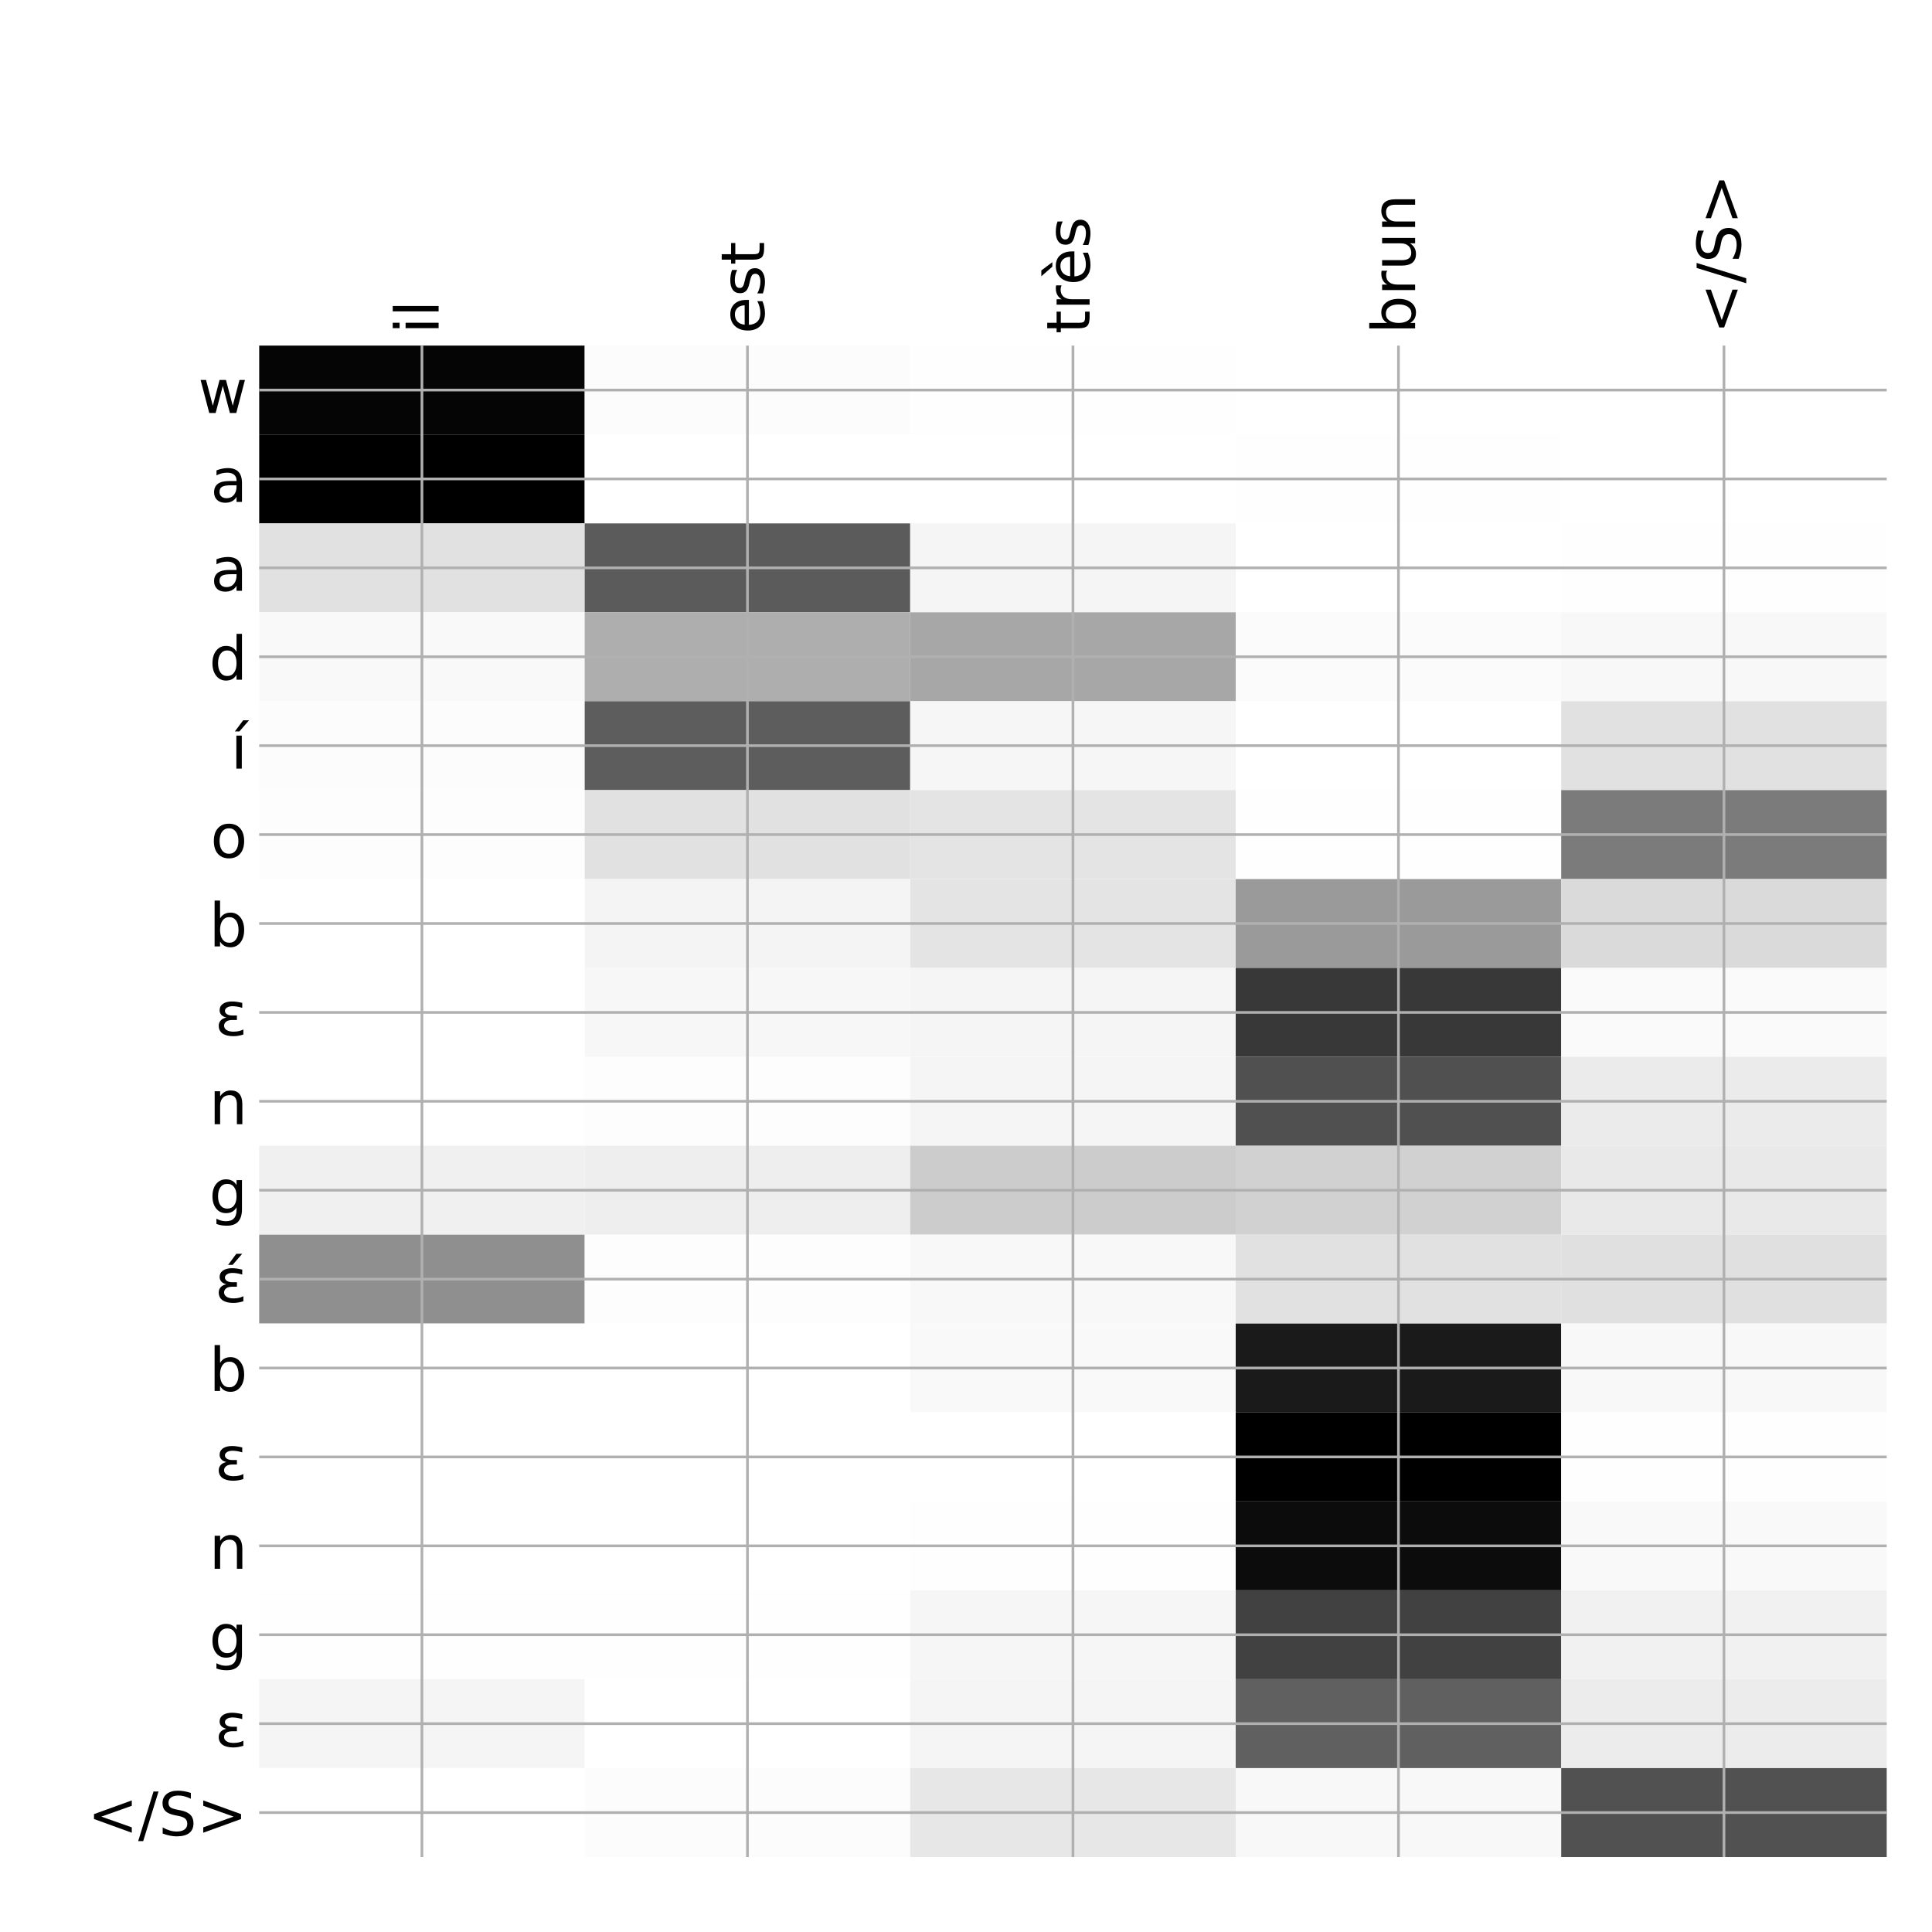 <?xml version="1.0" encoding="utf-8" standalone="no"?>
<!DOCTYPE svg PUBLIC "-//W3C//DTD SVG 1.1//EN"
  "http://www.w3.org/Graphics/SVG/1.1/DTD/svg11.dtd">
<!-- Created with matplotlib (http://matplotlib.org/) -->
<svg height="576pt" version="1.1" viewBox="0 0 576 576" width="576pt" xmlns="http://www.w3.org/2000/svg" xmlns:xlink="http://www.w3.org/1999/xlink">
 <defs>
  <style type="text/css">
*{stroke-linecap:butt;stroke-linejoin:round;}
  </style>
 </defs>
 <g id="figure_1">
  <g id="patch_1">
   <path d="M 0 576 
L 576 576 
L 576 0 
L 0 0 
z
" style="fill:#ffffff;"/>
  </g>
  <g id="axes_1">
   <g id="PolyCollection_1">
    <path clip-path="url(#p6344b986b3)" d="M 77.275 103.033 
L 77.275 129.54 
L 174.32 129.54 
L 174.32 103.033 
L 77.275 103.033 
z
" style="fill:#050505;"/>
    <path clip-path="url(#p6344b986b3)" d="M 174.32 103.033 
L 174.32 129.54 
L 271.365 129.54 
L 271.365 103.033 
L 174.32 103.033 
z
" style="fill:#fcfcfc;"/>
    <path clip-path="url(#p6344b986b3)" d="M 271.365 103.033 
L 271.365 129.54 
L 368.41 129.54 
L 368.41 103.033 
L 271.365 103.033 
z
" style="fill:#fefefe;"/>
    <path clip-path="url(#p6344b986b3)" d="M 368.41 103.033 
L 368.41 129.54 
L 465.455 129.54 
L 465.455 103.033 
L 368.41 103.033 
z
" style="fill:#ffffff;"/>
    <path clip-path="url(#p6344b986b3)" d="M 465.455 103.033 
L 465.455 129.54 
L 562.5 129.54 
L 562.5 103.033 
L 465.455 103.033 
z
" style="fill:#ffffff;"/>
    <path clip-path="url(#p6344b986b3)" d="M 77.275 129.54 
L 77.275 156.046 
L 174.32 156.046 
L 174.32 129.54 
L 77.275 129.54 
z
"/>
    <path clip-path="url(#p6344b986b3)" d="M 174.32 129.54 
L 174.32 156.046 
L 271.365 156.046 
L 271.365 129.54 
L 174.32 129.54 
z
" style="fill:#ffffff;"/>
    <path clip-path="url(#p6344b986b3)" d="M 271.365 129.54 
L 271.365 156.046 
L 368.41 156.046 
L 368.41 129.54 
L 271.365 129.54 
z
" style="fill:#ffffff;"/>
    <path clip-path="url(#p6344b986b3)" d="M 368.41 129.54 
L 368.41 156.046 
L 465.455 156.046 
L 465.455 129.54 
L 368.41 129.54 
z
" style="fill:#fefefe;"/>
    <path clip-path="url(#p6344b986b3)" d="M 465.455 129.54 
L 465.455 156.046 
L 562.5 156.046 
L 562.5 129.54 
L 465.455 129.54 
z
" style="fill:#ffffff;"/>
    <path clip-path="url(#p6344b986b3)" d="M 77.275 156.046 
L 77.275 182.553 
L 174.32 182.553 
L 174.32 156.046 
L 77.275 156.046 
z
" style="fill:#e1e1e1;"/>
    <path clip-path="url(#p6344b986b3)" d="M 174.32 156.046 
L 174.32 182.553 
L 271.365 182.553 
L 271.365 156.046 
L 174.32 156.046 
z
" style="fill:#5b5b5b;"/>
    <path clip-path="url(#p6344b986b3)" d="M 271.365 156.046 
L 271.365 182.553 
L 368.41 182.553 
L 368.41 156.046 
L 271.365 156.046 
z
" style="fill:#f5f5f5;"/>
    <path clip-path="url(#p6344b986b3)" d="M 368.41 156.046 
L 368.41 182.553 
L 465.455 182.553 
L 465.455 156.046 
L 368.41 156.046 
z
" style="fill:#ffffff;"/>
    <path clip-path="url(#p6344b986b3)" d="M 465.455 156.046 
L 465.455 182.553 
L 562.5 182.553 
L 562.5 156.046 
L 465.455 156.046 
z
" style="fill:#fefefe;"/>
    <path clip-path="url(#p6344b986b3)" d="M 77.275 182.553 
L 77.275 209.06 
L 174.32 209.06 
L 174.32 182.553 
L 77.275 182.553 
z
" style="fill:#f9f9f9;"/>
    <path clip-path="url(#p6344b986b3)" d="M 174.32 182.553 
L 174.32 209.06 
L 271.365 209.06 
L 271.365 182.553 
L 174.32 182.553 
z
" style="fill:#aeaeae;"/>
    <path clip-path="url(#p6344b986b3)" d="M 271.365 182.553 
L 271.365 209.06 
L 368.41 209.06 
L 368.41 182.553 
L 271.365 182.553 
z
" style="fill:#a7a7a7;"/>
    <path clip-path="url(#p6344b986b3)" d="M 368.41 182.553 
L 368.41 209.06 
L 465.455 209.06 
L 465.455 182.553 
L 368.41 182.553 
z
" style="fill:#fbfbfb;"/>
    <path clip-path="url(#p6344b986b3)" d="M 465.455 182.553 
L 465.455 209.06 
L 562.5 209.06 
L 562.5 182.553 
L 465.455 182.553 
z
" style="fill:#f8f8f8;"/>
    <path clip-path="url(#p6344b986b3)" d="M 77.275 209.06 
L 77.275 235.566 
L 174.32 235.566 
L 174.32 209.06 
L 77.275 209.06 
z
" style="fill:#fcfcfc;"/>
    <path clip-path="url(#p6344b986b3)" d="M 174.32 209.06 
L 174.32 235.566 
L 271.365 235.566 
L 271.365 209.06 
L 174.32 209.06 
z
" style="fill:#5d5d5d;"/>
    <path clip-path="url(#p6344b986b3)" d="M 271.365 209.06 
L 271.365 235.566 
L 368.41 235.566 
L 368.41 209.06 
L 271.365 209.06 
z
" style="fill:#f6f6f6;"/>
    <path clip-path="url(#p6344b986b3)" d="M 368.41 209.06 
L 368.41 235.566 
L 465.455 235.566 
L 465.455 209.06 
L 368.41 209.06 
z
" style="fill:#ffffff;"/>
    <path clip-path="url(#p6344b986b3)" d="M 465.455 209.06 
L 465.455 235.566 
L 562.5 235.566 
L 562.5 209.06 
L 465.455 209.06 
z
" style="fill:#e1e1e1;"/>
    <path clip-path="url(#p6344b986b3)" d="M 77.275 235.566 
L 77.275 262.073 
L 174.32 262.073 
L 174.32 235.566 
L 77.275 235.566 
z
" style="fill:#fdfdfd;"/>
    <path clip-path="url(#p6344b986b3)" d="M 174.32 235.566 
L 174.32 262.073 
L 271.365 262.073 
L 271.365 235.566 
L 174.32 235.566 
z
" style="fill:#e1e1e1;"/>
    <path clip-path="url(#p6344b986b3)" d="M 271.365 235.566 
L 271.365 262.073 
L 368.41 262.073 
L 368.41 235.566 
L 271.365 235.566 
z
" style="fill:#e4e4e4;"/>
    <path clip-path="url(#p6344b986b3)" d="M 368.41 235.566 
L 368.41 262.073 
L 465.455 262.073 
L 465.455 235.566 
L 368.41 235.566 
z
" style="fill:#fefefe;"/>
    <path clip-path="url(#p6344b986b3)" d="M 465.455 235.566 
L 465.455 262.073 
L 562.5 262.073 
L 562.5 235.566 
L 465.455 235.566 
z
" style="fill:#7b7b7b;"/>
    <path clip-path="url(#p6344b986b3)" d="M 77.275 262.073 
L 77.275 288.579 
L 174.32 288.579 
L 174.32 262.073 
L 77.275 262.073 
z
" style="fill:#ffffff;"/>
    <path clip-path="url(#p6344b986b3)" d="M 174.32 262.073 
L 174.32 288.579 
L 271.365 288.579 
L 271.365 262.073 
L 174.32 262.073 
z
" style="fill:#f4f4f4;"/>
    <path clip-path="url(#p6344b986b3)" d="M 271.365 262.073 
L 271.365 288.579 
L 368.41 288.579 
L 368.41 262.073 
L 271.365 262.073 
z
" style="fill:#e4e4e4;"/>
    <path clip-path="url(#p6344b986b3)" d="M 368.41 262.073 
L 368.41 288.579 
L 465.455 288.579 
L 465.455 262.073 
L 368.41 262.073 
z
" style="fill:#9a9a9a;"/>
    <path clip-path="url(#p6344b986b3)" d="M 465.455 262.073 
L 465.455 288.579 
L 562.5 288.579 
L 562.5 262.073 
L 465.455 262.073 
z
" style="fill:#dadada;"/>
    <path clip-path="url(#p6344b986b3)" d="M 77.275 288.579 
L 77.275 315.086 
L 174.32 315.086 
L 174.32 288.579 
L 77.275 288.579 
z
" style="fill:#ffffff;"/>
    <path clip-path="url(#p6344b986b3)" d="M 174.32 288.579 
L 174.32 315.086 
L 271.365 315.086 
L 271.365 288.579 
L 174.32 288.579 
z
" style="fill:#f7f7f7;"/>
    <path clip-path="url(#p6344b986b3)" d="M 271.365 288.579 
L 271.365 315.086 
L 368.41 315.086 
L 368.41 288.579 
L 271.365 288.579 
z
" style="fill:#f5f5f5;"/>
    <path clip-path="url(#p6344b986b3)" d="M 368.41 288.579 
L 368.41 315.086 
L 465.455 315.086 
L 465.455 288.579 
L 368.41 288.579 
z
" style="fill:#383838;"/>
    <path clip-path="url(#p6344b986b3)" d="M 465.455 288.579 
L 465.455 315.086 
L 562.5 315.086 
L 562.5 288.579 
L 465.455 288.579 
z
" style="fill:#fafafa;"/>
    <path clip-path="url(#p6344b986b3)" d="M 77.275 315.086 
L 77.275 341.592 
L 174.32 341.592 
L 174.32 315.086 
L 77.275 315.086 
z
" style="fill:#ffffff;"/>
    <path clip-path="url(#p6344b986b3)" d="M 174.32 315.086 
L 174.32 341.592 
L 271.365 341.592 
L 271.365 315.086 
L 174.32 315.086 
z
" style="fill:#fdfdfd;"/>
    <path clip-path="url(#p6344b986b3)" d="M 271.365 315.086 
L 271.365 341.592 
L 368.41 341.592 
L 368.41 315.086 
L 271.365 315.086 
z
" style="fill:#f5f5f5;"/>
    <path clip-path="url(#p6344b986b3)" d="M 368.41 315.086 
L 368.41 341.592 
L 465.455 341.592 
L 465.455 315.086 
L 368.41 315.086 
z
" style="fill:#505050;"/>
    <path clip-path="url(#p6344b986b3)" d="M 465.455 315.086 
L 465.455 341.592 
L 562.5 341.592 
L 562.5 315.086 
L 465.455 315.086 
z
" style="fill:#ebebeb;"/>
    <path clip-path="url(#p6344b986b3)" d="M 77.275 341.592 
L 77.275 368.099 
L 174.32 368.099 
L 174.32 341.592 
L 77.275 341.592 
z
" style="fill:#f0f0f0;"/>
    <path clip-path="url(#p6344b986b3)" d="M 174.32 341.592 
L 174.32 368.099 
L 271.365 368.099 
L 271.365 341.592 
L 174.32 341.592 
z
" style="fill:#eeeeee;"/>
    <path clip-path="url(#p6344b986b3)" d="M 271.365 341.592 
L 271.365 368.099 
L 368.41 368.099 
L 368.41 341.592 
L 271.365 341.592 
z
" style="fill:#cccccc;"/>
    <path clip-path="url(#p6344b986b3)" d="M 368.41 341.592 
L 368.41 368.099 
L 465.455 368.099 
L 465.455 341.592 
L 368.41 341.592 
z
" style="fill:#d1d1d1;"/>
    <path clip-path="url(#p6344b986b3)" d="M 465.455 341.592 
L 465.455 368.099 
L 562.5 368.099 
L 562.5 341.592 
L 465.455 341.592 
z
" style="fill:#e9e9e9;"/>
    <path clip-path="url(#p6344b986b3)" d="M 77.275 368.099 
L 77.275 394.605 
L 174.32 394.605 
L 174.32 368.099 
L 77.275 368.099 
z
" style="fill:#8f8f8f;"/>
    <path clip-path="url(#p6344b986b3)" d="M 174.32 368.099 
L 174.32 394.605 
L 271.365 394.605 
L 271.365 368.099 
L 174.32 368.099 
z
" style="fill:#fdfdfd;"/>
    <path clip-path="url(#p6344b986b3)" d="M 271.365 368.099 
L 271.365 394.605 
L 368.41 394.605 
L 368.41 368.099 
L 271.365 368.099 
z
" style="fill:#f8f8f8;"/>
    <path clip-path="url(#p6344b986b3)" d="M 368.41 368.099 
L 368.41 394.605 
L 465.455 394.605 
L 465.455 368.099 
L 368.41 368.099 
z
" style="fill:#e1e1e1;"/>
    <path clip-path="url(#p6344b986b3)" d="M 465.455 368.099 
L 465.455 394.605 
L 562.5 394.605 
L 562.5 368.099 
L 465.455 368.099 
z
" style="fill:#e0e0e0;"/>
    <path clip-path="url(#p6344b986b3)" d="M 77.275 394.605 
L 77.275 421.112 
L 174.32 421.112 
L 174.32 394.605 
L 77.275 394.605 
z
" style="fill:#ffffff;"/>
    <path clip-path="url(#p6344b986b3)" d="M 174.32 394.605 
L 174.32 421.112 
L 271.365 421.112 
L 271.365 394.605 
L 174.32 394.605 
z
" style="fill:#ffffff;"/>
    <path clip-path="url(#p6344b986b3)" d="M 271.365 394.605 
L 271.365 421.112 
L 368.41 421.112 
L 368.41 394.605 
L 271.365 394.605 
z
" style="fill:#f9f9f9;"/>
    <path clip-path="url(#p6344b986b3)" d="M 368.41 394.605 
L 368.41 421.112 
L 465.455 421.112 
L 465.455 394.605 
L 368.41 394.605 
z
" style="fill:#1a1a1a;"/>
    <path clip-path="url(#p6344b986b3)" d="M 465.455 394.605 
L 465.455 421.112 
L 562.5 421.112 
L 562.5 394.605 
L 465.455 394.605 
z
" style="fill:#f8f8f8;"/>
    <path clip-path="url(#p6344b986b3)" d="M 77.275 421.112 
L 77.275 447.619 
L 174.32 447.619 
L 174.32 421.112 
L 77.275 421.112 
z
" style="fill:#ffffff;"/>
    <path clip-path="url(#p6344b986b3)" d="M 174.32 421.112 
L 174.32 447.619 
L 271.365 447.619 
L 271.365 421.112 
L 174.32 421.112 
z
" style="fill:#ffffff;"/>
    <path clip-path="url(#p6344b986b3)" d="M 271.365 421.112 
L 271.365 447.619 
L 368.41 447.619 
L 368.41 421.112 
L 271.365 421.112 
z
" style="fill:#ffffff;"/>
    <path clip-path="url(#p6344b986b3)" d="M 368.41 421.112 
L 368.41 447.619 
L 465.455 447.619 
L 465.455 421.112 
L 368.41 421.112 
z
"/>
    <path clip-path="url(#p6344b986b3)" d="M 465.455 421.112 
L 465.455 447.619 
L 562.5 447.619 
L 562.5 421.112 
L 465.455 421.112 
z
" style="fill:#fefefe;"/>
    <path clip-path="url(#p6344b986b3)" d="M 77.275 447.619 
L 77.275 474.125 
L 174.32 474.125 
L 174.32 447.619 
L 77.275 447.619 
z
" style="fill:#ffffff;"/>
    <path clip-path="url(#p6344b986b3)" d="M 174.32 447.619 
L 174.32 474.125 
L 271.365 474.125 
L 271.365 447.619 
L 174.32 447.619 
z
" style="fill:#ffffff;"/>
    <path clip-path="url(#p6344b986b3)" d="M 271.365 447.619 
L 271.365 474.125 
L 368.41 474.125 
L 368.41 447.619 
L 271.365 447.619 
z
" style="fill:#fefefe;"/>
    <path clip-path="url(#p6344b986b3)" d="M 368.41 447.619 
L 368.41 474.125 
L 465.455 474.125 
L 465.455 447.619 
L 368.41 447.619 
z
" style="fill:#0c0c0c;"/>
    <path clip-path="url(#p6344b986b3)" d="M 465.455 447.619 
L 465.455 474.125 
L 562.5 474.125 
L 562.5 447.619 
L 465.455 447.619 
z
" style="fill:#f9f9f9;"/>
    <path clip-path="url(#p6344b986b3)" d="M 77.275 474.125 
L 77.275 500.632 
L 174.32 500.632 
L 174.32 474.125 
L 77.275 474.125 
z
" style="fill:#fefefe;"/>
    <path clip-path="url(#p6344b986b3)" d="M 174.32 474.125 
L 174.32 500.632 
L 271.365 500.632 
L 271.365 474.125 
L 174.32 474.125 
z
" style="fill:#fefefe;"/>
    <path clip-path="url(#p6344b986b3)" d="M 271.365 474.125 
L 271.365 500.632 
L 368.41 500.632 
L 368.41 474.125 
L 271.365 474.125 
z
" style="fill:#f6f6f6;"/>
    <path clip-path="url(#p6344b986b3)" d="M 368.41 474.125 
L 368.41 500.632 
L 465.455 500.632 
L 465.455 474.125 
L 368.41 474.125 
z
" style="fill:#414141;"/>
    <path clip-path="url(#p6344b986b3)" d="M 465.455 474.125 
L 465.455 500.632 
L 562.5 500.632 
L 562.5 474.125 
L 465.455 474.125 
z
" style="fill:#f1f1f1;"/>
    <path clip-path="url(#p6344b986b3)" d="M 77.275 500.632 
L 77.275 527.138 
L 174.32 527.138 
L 174.32 500.632 
L 77.275 500.632 
z
" style="fill:#f5f5f5;"/>
    <path clip-path="url(#p6344b986b3)" d="M 174.32 500.632 
L 174.32 527.138 
L 271.365 527.138 
L 271.365 500.632 
L 174.32 500.632 
z
" style="fill:#ffffff;"/>
    <path clip-path="url(#p6344b986b3)" d="M 271.365 500.632 
L 271.365 527.138 
L 368.41 527.138 
L 368.41 500.632 
L 271.365 500.632 
z
" style="fill:#f5f5f5;"/>
    <path clip-path="url(#p6344b986b3)" d="M 368.41 500.632 
L 368.41 527.138 
L 465.455 527.138 
L 465.455 500.632 
L 368.41 500.632 
z
" style="fill:#606060;"/>
    <path clip-path="url(#p6344b986b3)" d="M 465.455 500.632 
L 465.455 527.138 
L 562.5 527.138 
L 562.5 500.632 
L 465.455 500.632 
z
" style="fill:#ececec;"/>
    <path clip-path="url(#p6344b986b3)" d="M 77.275 527.138 
L 77.275 553.645 
L 174.32 553.645 
L 174.32 527.138 
L 77.275 527.138 
z
" style="fill:#ffffff;"/>
    <path clip-path="url(#p6344b986b3)" d="M 174.32 527.138 
L 174.32 553.645 
L 271.365 553.645 
L 271.365 527.138 
L 174.32 527.138 
z
" style="fill:#fcfcfc;"/>
    <path clip-path="url(#p6344b986b3)" d="M 271.365 527.138 
L 271.365 553.645 
L 368.41 553.645 
L 368.41 527.138 
L 271.365 527.138 
z
" style="fill:#e7e7e7;"/>
    <path clip-path="url(#p6344b986b3)" d="M 368.41 527.138 
L 368.41 553.645 
L 465.455 553.645 
L 465.455 527.138 
L 368.41 527.138 
z
" style="fill:#f8f8f8;"/>
    <path clip-path="url(#p6344b986b3)" d="M 465.455 527.138 
L 465.455 553.645 
L 562.5 553.645 
L 562.5 527.138 
L 465.455 527.138 
z
" style="fill:#515151;"/>
   </g>
   <g id="matplotlib.axis_1">
    <g id="xtick_1">
     <g id="line2d_1">
      <path clip-path="url(#p6344b986b3)" d="M 125.797 553.645 
L 125.797 103.033 
" style="fill:none;stroke:#b0b0b0;stroke-linecap:square;stroke-width:0.8;"/>
     </g>
     <g id="line2d_2"/>
     <g id="text_1">
      <!-- il -->
      <defs>
       <path d="M 9.422 54.688 
L 18.406 54.688 
L 18.406 0 
L 9.422 0 
z
M 9.422 75.984 
L 18.406 75.984 
L 18.406 64.594 
L 9.422 64.594 
z
" id="DejaVuSans-69"/>
       <path d="M 9.422 75.984 
L 18.406 75.984 
L 18.406 0 
L 9.422 0 
z
" id="DejaVuSans-6c"/>
      </defs>
      <g transform="translate(130.764 99.533)rotate(-90)scale(0.18 -0.18)">
       <use xlink:href="#DejaVuSans-69"/>
       <use x="27.783" xlink:href="#DejaVuSans-6c"/>
      </g>
     </g>
    </g>
    <g id="xtick_2">
     <g id="line2d_3">
      <path clip-path="url(#p6344b986b3)" d="M 222.843 553.645 
L 222.843 103.033 
" style="fill:none;stroke:#b0b0b0;stroke-linecap:square;stroke-width:0.8;"/>
     </g>
     <g id="line2d_4"/>
     <g id="text_2">
      <!-- est -->
      <defs>
       <path d="M 56.203 29.594 
L 56.203 25.203 
L 14.891 25.203 
Q 15.484 15.922 20.484 11.062 
Q 25.484 6.203 34.422 6.203 
Q 39.594 6.203 44.453 7.469 
Q 49.312 8.734 54.109 11.281 
L 54.109 2.781 
Q 49.266 0.734 44.188 -0.344 
Q 39.109 -1.422 33.891 -1.422 
Q 20.797 -1.422 13.156 6.188 
Q 5.516 13.812 5.516 26.812 
Q 5.516 40.234 12.766 48.109 
Q 20.016 56 32.328 56 
Q 43.359 56 49.781 48.891 
Q 56.203 41.797 56.203 29.594 
z
M 47.219 32.234 
Q 47.125 39.594 43.094 43.984 
Q 39.062 48.391 32.422 48.391 
Q 24.906 48.391 20.391 44.141 
Q 15.875 39.891 15.188 32.172 
z
" id="DejaVuSans-65"/>
       <path d="M 44.281 53.078 
L 44.281 44.578 
Q 40.484 46.531 36.375 47.5 
Q 32.281 48.484 27.875 48.484 
Q 21.188 48.484 17.844 46.438 
Q 14.5 44.391 14.5 40.281 
Q 14.5 37.156 16.891 35.375 
Q 19.281 33.594 26.516 31.984 
L 29.594 31.297 
Q 39.156 29.25 43.188 25.516 
Q 47.219 21.781 47.219 15.094 
Q 47.219 7.469 41.188 3.016 
Q 35.156 -1.422 24.609 -1.422 
Q 20.219 -1.422 15.453 -0.562 
Q 10.688 0.297 5.422 2 
L 5.422 11.281 
Q 10.406 8.688 15.234 7.391 
Q 20.062 6.109 24.812 6.109 
Q 31.156 6.109 34.562 8.281 
Q 37.984 10.453 37.984 14.406 
Q 37.984 18.062 35.516 20.016 
Q 33.062 21.969 24.703 23.781 
L 21.578 24.516 
Q 13.234 26.266 9.516 29.906 
Q 5.812 33.547 5.812 39.891 
Q 5.812 47.609 11.281 51.797 
Q 16.75 56 26.812 56 
Q 31.781 56 36.172 55.266 
Q 40.578 54.547 44.281 53.078 
z
" id="DejaVuSans-73"/>
       <path d="M 18.312 70.219 
L 18.312 54.688 
L 36.812 54.688 
L 36.812 47.703 
L 18.312 47.703 
L 18.312 18.016 
Q 18.312 11.328 20.141 9.422 
Q 21.969 7.516 27.594 7.516 
L 36.812 7.516 
L 36.812 0 
L 27.594 0 
Q 17.188 0 13.234 3.875 
Q 9.281 7.766 9.281 18.016 
L 9.281 47.703 
L 2.688 47.703 
L 2.688 54.688 
L 9.281 54.688 
L 9.281 70.219 
z
" id="DejaVuSans-74"/>
      </defs>
      <g transform="translate(227.809 99.533)rotate(-90)scale(0.18 -0.18)">
       <use xlink:href="#DejaVuSans-65"/>
       <use x="61.523" xlink:href="#DejaVuSans-73"/>
       <use x="113.623" xlink:href="#DejaVuSans-74"/>
      </g>
     </g>
    </g>
    <g id="xtick_3">
     <g id="line2d_5">
      <path clip-path="url(#p6344b986b3)" d="M 319.887 553.645 
L 319.887 103.033 
" style="fill:none;stroke:#b0b0b0;stroke-linecap:square;stroke-width:0.8;"/>
     </g>
     <g id="line2d_6"/>
     <g id="text_3">
      <!-- très -->
      <defs>
       <path d="M 41.109 46.297 
Q 39.594 47.172 37.812 47.578 
Q 36.031 48 33.891 48 
Q 26.266 48 22.188 43.047 
Q 18.109 38.094 18.109 28.812 
L 18.109 0 
L 9.078 0 
L 9.078 54.688 
L 18.109 54.688 
L 18.109 46.188 
Q 20.953 51.172 25.484 53.578 
Q 30.031 56 36.531 56 
Q 37.453 56 38.578 55.875 
Q 39.703 55.766 41.062 55.516 
z
" id="DejaVuSans-72"/>
       <path d="M 56.203 29.594 
L 56.203 25.203 
L 14.891 25.203 
Q 15.484 15.922 20.484 11.062 
Q 25.484 6.203 34.422 6.203 
Q 39.594 6.203 44.453 7.469 
Q 49.312 8.734 54.109 11.281 
L 54.109 2.781 
Q 49.266 0.734 44.188 -0.344 
Q 39.109 -1.422 33.891 -1.422 
Q 20.797 -1.422 13.156 6.188 
Q 5.516 13.812 5.516 26.812 
Q 5.516 40.234 12.766 48.109 
Q 20.016 56 32.328 56 
Q 43.359 56 49.781 48.891 
Q 56.203 41.797 56.203 29.594 
z
M 47.219 32.234 
Q 47.125 39.594 43.094 43.984 
Q 39.062 48.391 32.422 48.391 
Q 24.906 48.391 20.391 44.141 
Q 15.875 39.891 15.188 32.172 
z
M 24.672 79.984 
L 38.438 61.719 
L 30.969 61.719 
L 15.047 79.984 
z
" id="DejaVuSans-e8"/>
      </defs>
      <g transform="translate(324.854 99.533)rotate(-90)scale(0.18 -0.18)">
       <use xlink:href="#DejaVuSans-74"/>
       <use x="39.209" xlink:href="#DejaVuSans-72"/>
       <use x="80.291" xlink:href="#DejaVuSans-e8"/>
       <use x="141.814" xlink:href="#DejaVuSans-73"/>
      </g>
     </g>
    </g>
    <g id="xtick_4">
     <g id="line2d_7">
      <path clip-path="url(#p6344b986b3)" d="M 416.933 553.645 
L 416.933 103.033 
" style="fill:none;stroke:#b0b0b0;stroke-linecap:square;stroke-width:0.8;"/>
     </g>
     <g id="line2d_8"/>
     <g id="text_4">
      <!-- brun -->
      <defs>
       <path d="M 48.688 27.297 
Q 48.688 37.203 44.609 42.844 
Q 40.531 48.484 33.406 48.484 
Q 26.266 48.484 22.188 42.844 
Q 18.109 37.203 18.109 27.297 
Q 18.109 17.391 22.188 11.75 
Q 26.266 6.109 33.406 6.109 
Q 40.531 6.109 44.609 11.75 
Q 48.688 17.391 48.688 27.297 
z
M 18.109 46.391 
Q 20.953 51.266 25.266 53.625 
Q 29.594 56 35.594 56 
Q 45.562 56 51.781 48.094 
Q 58.016 40.188 58.016 27.297 
Q 58.016 14.406 51.781 6.484 
Q 45.562 -1.422 35.594 -1.422 
Q 29.594 -1.422 25.266 0.953 
Q 20.953 3.328 18.109 8.203 
L 18.109 0 
L 9.078 0 
L 9.078 75.984 
L 18.109 75.984 
z
" id="DejaVuSans-62"/>
       <path d="M 8.5 21.578 
L 8.5 54.688 
L 17.484 54.688 
L 17.484 21.922 
Q 17.484 14.156 20.5 10.266 
Q 23.531 6.391 29.594 6.391 
Q 36.859 6.391 41.078 11.031 
Q 45.312 15.672 45.312 23.688 
L 45.312 54.688 
L 54.297 54.688 
L 54.297 0 
L 45.312 0 
L 45.312 8.406 
Q 42.047 3.422 37.719 1 
Q 33.406 -1.422 27.688 -1.422 
Q 18.266 -1.422 13.375 4.438 
Q 8.5 10.297 8.5 21.578 
z
M 31.109 56 
z
" id="DejaVuSans-75"/>
       <path d="M 54.891 33.016 
L 54.891 0 
L 45.906 0 
L 45.906 32.719 
Q 45.906 40.484 42.875 44.328 
Q 39.844 48.188 33.797 48.188 
Q 26.516 48.188 22.312 43.547 
Q 18.109 38.922 18.109 30.906 
L 18.109 0 
L 9.078 0 
L 9.078 54.688 
L 18.109 54.688 
L 18.109 46.188 
Q 21.344 51.125 25.703 53.562 
Q 30.078 56 35.797 56 
Q 45.219 56 50.047 50.172 
Q 54.891 44.344 54.891 33.016 
z
" id="DejaVuSans-6e"/>
      </defs>
      <g transform="translate(421.899 99.533)rotate(-90)scale(0.18 -0.18)">
       <use xlink:href="#DejaVuSans-62"/>
       <use x="63.477" xlink:href="#DejaVuSans-72"/>
       <use x="104.59" xlink:href="#DejaVuSans-75"/>
       <use x="167.969" xlink:href="#DejaVuSans-6e"/>
      </g>
     </g>
    </g>
    <g id="xtick_5">
     <g id="line2d_9">
      <path clip-path="url(#p6344b986b3)" d="M 513.977 553.645 
L 513.977 103.033 
" style="fill:none;stroke:#b0b0b0;stroke-linecap:square;stroke-width:0.8;"/>
     </g>
     <g id="line2d_10"/>
     <g id="text_5">
      <!-- &lt;/S&gt; -->
      <defs>
       <path d="M 73.188 49.219 
L 22.797 31.297 
L 73.188 13.484 
L 73.188 4.594 
L 10.594 27.297 
L 10.594 35.406 
L 73.188 58.109 
z
" id="DejaVuSans-3c"/>
       <path d="M 25.391 72.906 
L 33.688 72.906 
L 8.297 -9.281 
L 0 -9.281 
z
" id="DejaVuSans-2f"/>
       <path d="M 53.516 70.516 
L 53.516 60.891 
Q 47.906 63.578 42.922 64.891 
Q 37.938 66.219 33.297 66.219 
Q 25.25 66.219 20.875 63.094 
Q 16.5 59.969 16.5 54.203 
Q 16.5 49.359 19.406 46.891 
Q 22.312 44.438 30.422 42.922 
L 36.375 41.703 
Q 47.406 39.594 52.656 34.297 
Q 57.906 29 57.906 20.125 
Q 57.906 9.516 50.797 4.047 
Q 43.703 -1.422 29.984 -1.422 
Q 24.812 -1.422 18.969 -0.25 
Q 13.141 0.922 6.891 3.219 
L 6.891 13.375 
Q 12.891 10.016 18.656 8.297 
Q 24.422 6.594 29.984 6.594 
Q 38.422 6.594 43.016 9.906 
Q 47.609 13.234 47.609 19.391 
Q 47.609 24.75 44.312 27.781 
Q 41.016 30.812 33.5 32.328 
L 27.484 33.5 
Q 16.453 35.688 11.516 40.375 
Q 6.594 45.062 6.594 53.422 
Q 6.594 63.094 13.406 68.656 
Q 20.219 74.219 32.172 74.219 
Q 37.312 74.219 42.625 73.281 
Q 47.953 72.359 53.516 70.516 
z
" id="DejaVuSans-53"/>
       <path d="M 10.594 49.219 
L 10.594 58.109 
L 73.188 35.406 
L 73.188 27.297 
L 10.594 4.594 
L 10.594 13.484 
L 60.891 31.297 
z
" id="DejaVuSans-3e"/>
      </defs>
      <g transform="translate(518.944 99.533)rotate(-90)scale(0.18 -0.18)">
       <use xlink:href="#DejaVuSans-3c"/>
       <use x="83.789" xlink:href="#DejaVuSans-2f"/>
       <use x="117.48" xlink:href="#DejaVuSans-53"/>
       <use x="180.957" xlink:href="#DejaVuSans-3e"/>
      </g>
     </g>
    </g>
   </g>
   <g id="matplotlib.axis_2">
    <g id="ytick_1">
     <g id="line2d_11">
      <path clip-path="url(#p6344b986b3)" d="M 77.275 116.287 
L 562.5 116.287 
" style="fill:none;stroke:#b0b0b0;stroke-linecap:square;stroke-width:0.8;"/>
     </g>
     <g id="line2d_12"/>
     <g id="text_6">
      <!-- w -->
      <defs>
       <path d="M 4.203 54.688 
L 13.188 54.688 
L 24.422 12.016 
L 35.594 54.688 
L 46.188 54.688 
L 57.422 12.016 
L 68.609 54.688 
L 77.594 54.688 
L 63.281 0 
L 52.688 0 
L 40.922 44.828 
L 29.109 0 
L 18.5 0 
z
" id="DejaVuSans-77"/>
      </defs>
      <g transform="translate(59.054 123.125)scale(0.18 -0.18)">
       <use xlink:href="#DejaVuSans-77"/>
      </g>
     </g>
    </g>
    <g id="ytick_2">
     <g id="line2d_13">
      <path clip-path="url(#p6344b986b3)" d="M 77.275 142.793 
L 562.5 142.793 
" style="fill:none;stroke:#b0b0b0;stroke-linecap:square;stroke-width:0.8;"/>
     </g>
     <g id="line2d_14"/>
     <g id="text_7">
      <!-- a -->
      <defs>
       <path d="M 34.281 27.484 
Q 23.391 27.484 19.188 25 
Q 14.984 22.516 14.984 16.5 
Q 14.984 11.719 18.141 8.906 
Q 21.297 6.109 26.703 6.109 
Q 34.188 6.109 38.703 11.406 
Q 43.219 16.703 43.219 25.484 
L 43.219 27.484 
z
M 52.203 31.203 
L 52.203 0 
L 43.219 0 
L 43.219 8.297 
Q 40.141 3.328 35.547 0.953 
Q 30.953 -1.422 24.312 -1.422 
Q 15.922 -1.422 10.953 3.297 
Q 6 8.016 6 15.922 
Q 6 25.141 12.172 29.828 
Q 18.359 34.516 30.609 34.516 
L 43.219 34.516 
L 43.219 35.406 
Q 43.219 41.609 39.141 45 
Q 35.062 48.391 27.688 48.391 
Q 23 48.391 18.547 47.266 
Q 14.109 46.141 10.016 43.891 
L 10.016 52.203 
Q 14.938 54.109 19.578 55.047 
Q 24.219 56 28.609 56 
Q 40.484 56 46.344 49.844 
Q 52.203 43.703 52.203 31.203 
z
" id="DejaVuSans-61"/>
      </defs>
      <g transform="translate(62.744 149.632)scale(0.18 -0.18)">
       <use xlink:href="#DejaVuSans-61"/>
      </g>
     </g>
    </g>
    <g id="ytick_3">
     <g id="line2d_15">
      <path clip-path="url(#p6344b986b3)" d="M 77.275 169.3 
L 562.5 169.3 
" style="fill:none;stroke:#b0b0b0;stroke-linecap:square;stroke-width:0.8;"/>
     </g>
     <g id="line2d_16"/>
     <g id="text_8">
      <!-- a -->
      <g transform="translate(62.744 176.138)scale(0.18 -0.18)">
       <use xlink:href="#DejaVuSans-61"/>
      </g>
     </g>
    </g>
    <g id="ytick_4">
     <g id="line2d_17">
      <path clip-path="url(#p6344b986b3)" d="M 77.275 195.806 
L 562.5 195.806 
" style="fill:none;stroke:#b0b0b0;stroke-linecap:square;stroke-width:0.8;"/>
     </g>
     <g id="line2d_18"/>
     <g id="text_9">
      <!-- d -->
      <defs>
       <path d="M 45.406 46.391 
L 45.406 75.984 
L 54.391 75.984 
L 54.391 0 
L 45.406 0 
L 45.406 8.203 
Q 42.578 3.328 38.25 0.953 
Q 33.938 -1.422 27.875 -1.422 
Q 17.969 -1.422 11.734 6.484 
Q 5.516 14.406 5.516 27.297 
Q 5.516 40.188 11.734 48.094 
Q 17.969 56 27.875 56 
Q 33.938 56 38.25 53.625 
Q 42.578 51.266 45.406 46.391 
z
M 14.797 27.297 
Q 14.797 17.391 18.875 11.75 
Q 22.953 6.109 30.078 6.109 
Q 37.203 6.109 41.297 11.75 
Q 45.406 17.391 45.406 27.297 
Q 45.406 37.203 41.297 42.844 
Q 37.203 48.484 30.078 48.484 
Q 22.953 48.484 18.875 42.844 
Q 14.797 37.203 14.797 27.297 
z
" id="DejaVuSans-64"/>
      </defs>
      <g transform="translate(62.348 202.645)scale(0.18 -0.18)">
       <use xlink:href="#DejaVuSans-64"/>
      </g>
     </g>
    </g>
    <g id="ytick_5">
     <g id="line2d_19">
      <path clip-path="url(#p6344b986b3)" d="M 77.275 222.313 
L 562.5 222.313 
" style="fill:none;stroke:#b0b0b0;stroke-linecap:square;stroke-width:0.8;"/>
     </g>
     <g id="line2d_20"/>
     <g id="text_10">
      <!-- í -->
      <defs>
       <path d="M 20.656 79.984 
L 30.375 79.984 
L 14.469 61.625 
L 6.984 61.625 
z
M 9.422 54.688 
L 18.406 54.688 
L 18.406 0 
L 9.422 0 
z
M 13.922 56 
z
" id="DejaVuSans-ed"/>
      </defs>
      <g transform="translate(68.774 229.151)scale(0.18 -0.18)">
       <use xlink:href="#DejaVuSans-ed"/>
      </g>
     </g>
    </g>
    <g id="ytick_6">
     <g id="line2d_21">
      <path clip-path="url(#p6344b986b3)" d="M 77.275 248.819 
L 562.5 248.819 
" style="fill:none;stroke:#b0b0b0;stroke-linecap:square;stroke-width:0.8;"/>
     </g>
     <g id="line2d_22"/>
     <g id="text_11">
      <!-- o -->
      <defs>
       <path d="M 30.609 48.391 
Q 23.391 48.391 19.188 42.75 
Q 14.984 37.109 14.984 27.297 
Q 14.984 17.484 19.156 11.844 
Q 23.344 6.203 30.609 6.203 
Q 37.797 6.203 41.984 11.859 
Q 46.188 17.531 46.188 27.297 
Q 46.188 37.016 41.984 42.703 
Q 37.797 48.391 30.609 48.391 
z
M 30.609 56 
Q 42.328 56 49.016 48.375 
Q 55.719 40.766 55.719 27.297 
Q 55.719 13.875 49.016 6.219 
Q 42.328 -1.422 30.609 -1.422 
Q 18.844 -1.422 12.172 6.219 
Q 5.516 13.875 5.516 27.297 
Q 5.516 40.766 12.172 48.375 
Q 18.844 56 30.609 56 
z
" id="DejaVuSans-6f"/>
      </defs>
      <g transform="translate(62.761 255.658)scale(0.18 -0.18)">
       <use xlink:href="#DejaVuSans-6f"/>
      </g>
     </g>
    </g>
    <g id="ytick_7">
     <g id="line2d_23">
      <path clip-path="url(#p6344b986b3)" d="M 77.275 275.326 
L 562.5 275.326 
" style="fill:none;stroke:#b0b0b0;stroke-linecap:square;stroke-width:0.8;"/>
     </g>
     <g id="line2d_24"/>
     <g id="text_12">
      <!-- b -->
      <g transform="translate(62.348 282.165)scale(0.18 -0.18)">
       <use xlink:href="#DejaVuSans-62"/>
      </g>
     </g>
    </g>
    <g id="ytick_8">
     <g id="line2d_25">
      <path clip-path="url(#p6344b986b3)" d="M 77.275 301.832 
L 562.5 301.832 
" style="fill:none;stroke:#b0b0b0;stroke-linecap:square;stroke-width:0.8;"/>
     </g>
     <g id="line2d_26"/>
     <g id="text_13">
      <!-- ε -->
      <defs>
       <path d="M 19.281 29.5 
Q 13.812 30.672 10.891 33.844 
Q 7.953 36.969 7.953 41.5 
Q 7.953 48.391 13.531 52.25 
Q 19.047 56.062 28.609 56.062 
Q 32.328 56.062 36.469 55.469 
Q 40.625 54.891 45.406 53.719 
L 45.406 45.562 
Q 40.672 46.969 36.766 47.609 
Q 32.812 48.25 29.344 48.25 
Q 23.531 48.25 20.172 46 
Q 16.75 43.75 16.75 40.625 
Q 16.75 37.203 20.062 35.016 
Q 23.344 32.859 29 32.859 
L 36.578 32.859 
L 36.578 25.438 
L 29.344 25.438 
Q 22.656 25.438 19.141 22.953 
Q 15.328 20.219 15.328 15.922 
Q 15.328 11.531 19.438 8.797 
Q 23.578 6.062 30.953 6.062 
Q 35.5 6.062 39.656 6.938 
Q 43.797 7.859 47.266 9.672 
L 47.266 1.312 
Q 42.875 -0.047 38.766 -0.734 
Q 34.625 -1.422 30.719 -1.422 
Q 19.094 -1.422 12.797 3.031 
Q 6.5 7.469 6.5 15.922 
Q 6.5 21.188 9.859 24.75 
Q 13.234 28.328 19.281 29.5 
z
" id="DejaVuSans-3b5"/>
      </defs>
      <g transform="translate(64.047 308.671)scale(0.18 -0.18)">
       <use xlink:href="#DejaVuSans-3b5"/>
      </g>
     </g>
    </g>
    <g id="ytick_9">
     <g id="line2d_27">
      <path clip-path="url(#p6344b986b3)" d="M 77.275 328.339 
L 562.5 328.339 
" style="fill:none;stroke:#b0b0b0;stroke-linecap:square;stroke-width:0.8;"/>
     </g>
     <g id="line2d_28"/>
     <g id="text_14">
      <!-- n -->
      <g transform="translate(62.367 335.178)scale(0.18 -0.18)">
       <use xlink:href="#DejaVuSans-6e"/>
      </g>
     </g>
    </g>
    <g id="ytick_10">
     <g id="line2d_29">
      <path clip-path="url(#p6344b986b3)" d="M 77.275 354.846 
L 562.5 354.846 
" style="fill:none;stroke:#b0b0b0;stroke-linecap:square;stroke-width:0.8;"/>
     </g>
     <g id="line2d_30"/>
     <g id="text_15">
      <!-- g -->
      <defs>
       <path d="M 45.406 27.984 
Q 45.406 37.75 41.375 43.109 
Q 37.359 48.484 30.078 48.484 
Q 22.859 48.484 18.828 43.109 
Q 14.797 37.75 14.797 27.984 
Q 14.797 18.266 18.828 12.891 
Q 22.859 7.516 30.078 7.516 
Q 37.359 7.516 41.375 12.891 
Q 45.406 18.266 45.406 27.984 
z
M 54.391 6.781 
Q 54.391 -7.172 48.188 -13.984 
Q 42 -20.797 29.203 -20.797 
Q 24.469 -20.797 20.266 -20.094 
Q 16.062 -19.391 12.109 -17.922 
L 12.109 -9.188 
Q 16.062 -11.328 19.922 -12.344 
Q 23.781 -13.375 27.781 -13.375 
Q 36.625 -13.375 41.016 -8.766 
Q 45.406 -4.156 45.406 5.172 
L 45.406 9.625 
Q 42.625 4.781 38.281 2.391 
Q 33.938 0 27.875 0 
Q 17.828 0 11.672 7.656 
Q 5.516 15.328 5.516 27.984 
Q 5.516 40.672 11.672 48.328 
Q 17.828 56 27.875 56 
Q 33.938 56 38.281 53.609 
Q 42.625 51.219 45.406 46.391 
L 45.406 54.688 
L 54.391 54.688 
z
" id="DejaVuSans-67"/>
      </defs>
      <g transform="translate(62.348 361.684)scale(0.18 -0.18)">
       <use xlink:href="#DejaVuSans-67"/>
      </g>
     </g>
    </g>
    <g id="ytick_11">
     <g id="line2d_31">
      <path clip-path="url(#p6344b986b3)" d="M 77.275 381.352 
L 562.5 381.352 
" style="fill:none;stroke:#b0b0b0;stroke-linecap:square;stroke-width:0.8;"/>
     </g>
     <g id="line2d_32"/>
     <g id="text_16">
      <!-- έ -->
      <defs>
       <path d="M 35.656 79.984 
L 45.375 79.984 
L 29.469 61.625 
L 21.984 61.625 
z
M 19.281 29.5 
Q 13.812 30.672 10.891 33.844 
Q 7.953 36.969 7.953 41.5 
Q 7.953 48.391 13.531 52.25 
Q 19.047 56.062 28.609 56.062 
Q 32.328 56.062 36.469 55.469 
Q 40.625 54.891 45.406 53.719 
L 45.406 45.562 
Q 40.672 46.969 36.766 47.609 
Q 32.812 48.25 29.344 48.25 
Q 23.531 48.25 20.172 46 
Q 16.75 43.75 16.75 40.625 
Q 16.75 37.203 20.062 35.016 
Q 23.344 32.859 29 32.859 
L 36.578 32.859 
L 36.578 25.438 
L 29.344 25.438 
Q 22.656 25.438 19.141 22.953 
Q 15.328 20.219 15.328 15.922 
Q 15.328 11.531 19.438 8.797 
Q 23.578 6.062 30.953 6.062 
Q 35.5 6.062 39.656 6.938 
Q 43.797 7.859 47.266 9.672 
L 47.266 1.312 
Q 42.875 -0.047 38.766 -0.734 
Q 34.625 -1.422 30.719 -1.422 
Q 19.094 -1.422 12.797 3.031 
Q 6.5 7.469 6.5 15.922 
Q 6.5 21.188 9.859 24.75 
Q 13.234 28.328 19.281 29.5 
z
" id="DejaVuSans-3ad"/>
      </defs>
      <g transform="translate(64.047 388.191)scale(0.18 -0.18)">
       <use xlink:href="#DejaVuSans-3ad"/>
      </g>
     </g>
    </g>
    <g id="ytick_12">
     <g id="line2d_33">
      <path clip-path="url(#p6344b986b3)" d="M 77.275 407.859 
L 562.5 407.859 
" style="fill:none;stroke:#b0b0b0;stroke-linecap:square;stroke-width:0.8;"/>
     </g>
     <g id="line2d_34"/>
     <g id="text_17">
      <!-- b -->
      <g transform="translate(62.348 414.697)scale(0.18 -0.18)">
       <use xlink:href="#DejaVuSans-62"/>
      </g>
     </g>
    </g>
    <g id="ytick_13">
     <g id="line2d_35">
      <path clip-path="url(#p6344b986b3)" d="M 77.275 434.365 
L 562.5 434.365 
" style="fill:none;stroke:#b0b0b0;stroke-linecap:square;stroke-width:0.8;"/>
     </g>
     <g id="line2d_36"/>
     <g id="text_18">
      <!-- ε -->
      <g transform="translate(64.047 441.204)scale(0.18 -0.18)">
       <use xlink:href="#DejaVuSans-3b5"/>
      </g>
     </g>
    </g>
    <g id="ytick_14">
     <g id="line2d_37">
      <path clip-path="url(#p6344b986b3)" d="M 77.275 460.872 
L 562.5 460.872 
" style="fill:none;stroke:#b0b0b0;stroke-linecap:square;stroke-width:0.8;"/>
     </g>
     <g id="line2d_38"/>
     <g id="text_19">
      <!-- n -->
      <g transform="translate(62.367 467.71)scale(0.18 -0.18)">
       <use xlink:href="#DejaVuSans-6e"/>
      </g>
     </g>
    </g>
    <g id="ytick_15">
     <g id="line2d_39">
      <path clip-path="url(#p6344b986b3)" d="M 77.275 487.378 
L 562.5 487.378 
" style="fill:none;stroke:#b0b0b0;stroke-linecap:square;stroke-width:0.8;"/>
     </g>
     <g id="line2d_40"/>
     <g id="text_20">
      <!-- g -->
      <g transform="translate(62.348 494.217)scale(0.18 -0.18)">
       <use xlink:href="#DejaVuSans-67"/>
      </g>
     </g>
    </g>
    <g id="ytick_16">
     <g id="line2d_41">
      <path clip-path="url(#p6344b986b3)" d="M 77.275 513.885 
L 562.5 513.885 
" style="fill:none;stroke:#b0b0b0;stroke-linecap:square;stroke-width:0.8;"/>
     </g>
     <g id="line2d_42"/>
     <g id="text_21">
      <!-- ε -->
      <g transform="translate(64.047 520.723)scale(0.18 -0.18)">
       <use xlink:href="#DejaVuSans-3b5"/>
      </g>
     </g>
    </g>
    <g id="ytick_17">
     <g id="line2d_43">
      <path clip-path="url(#p6344b986b3)" d="M 77.275 540.391 
L 562.5 540.391 
" style="fill:none;stroke:#b0b0b0;stroke-linecap:square;stroke-width:0.8;"/>
     </g>
     <g id="line2d_44"/>
     <g id="text_22">
      <!-- &lt;/S&gt; -->
      <g transform="translate(26.117 547.23)scale(0.18 -0.18)">
       <use xlink:href="#DejaVuSans-3c"/>
       <use x="83.789" xlink:href="#DejaVuSans-2f"/>
       <use x="117.48" xlink:href="#DejaVuSans-53"/>
       <use x="180.957" xlink:href="#DejaVuSans-3e"/>
      </g>
     </g>
    </g>
   </g>
  </g>
 </g>
 <defs>
  <clipPath id="p6344b986b3">
   <rect height="450.611" width="485.225" x="77.275" y="103.033"/>
  </clipPath>
 </defs>
</svg>
